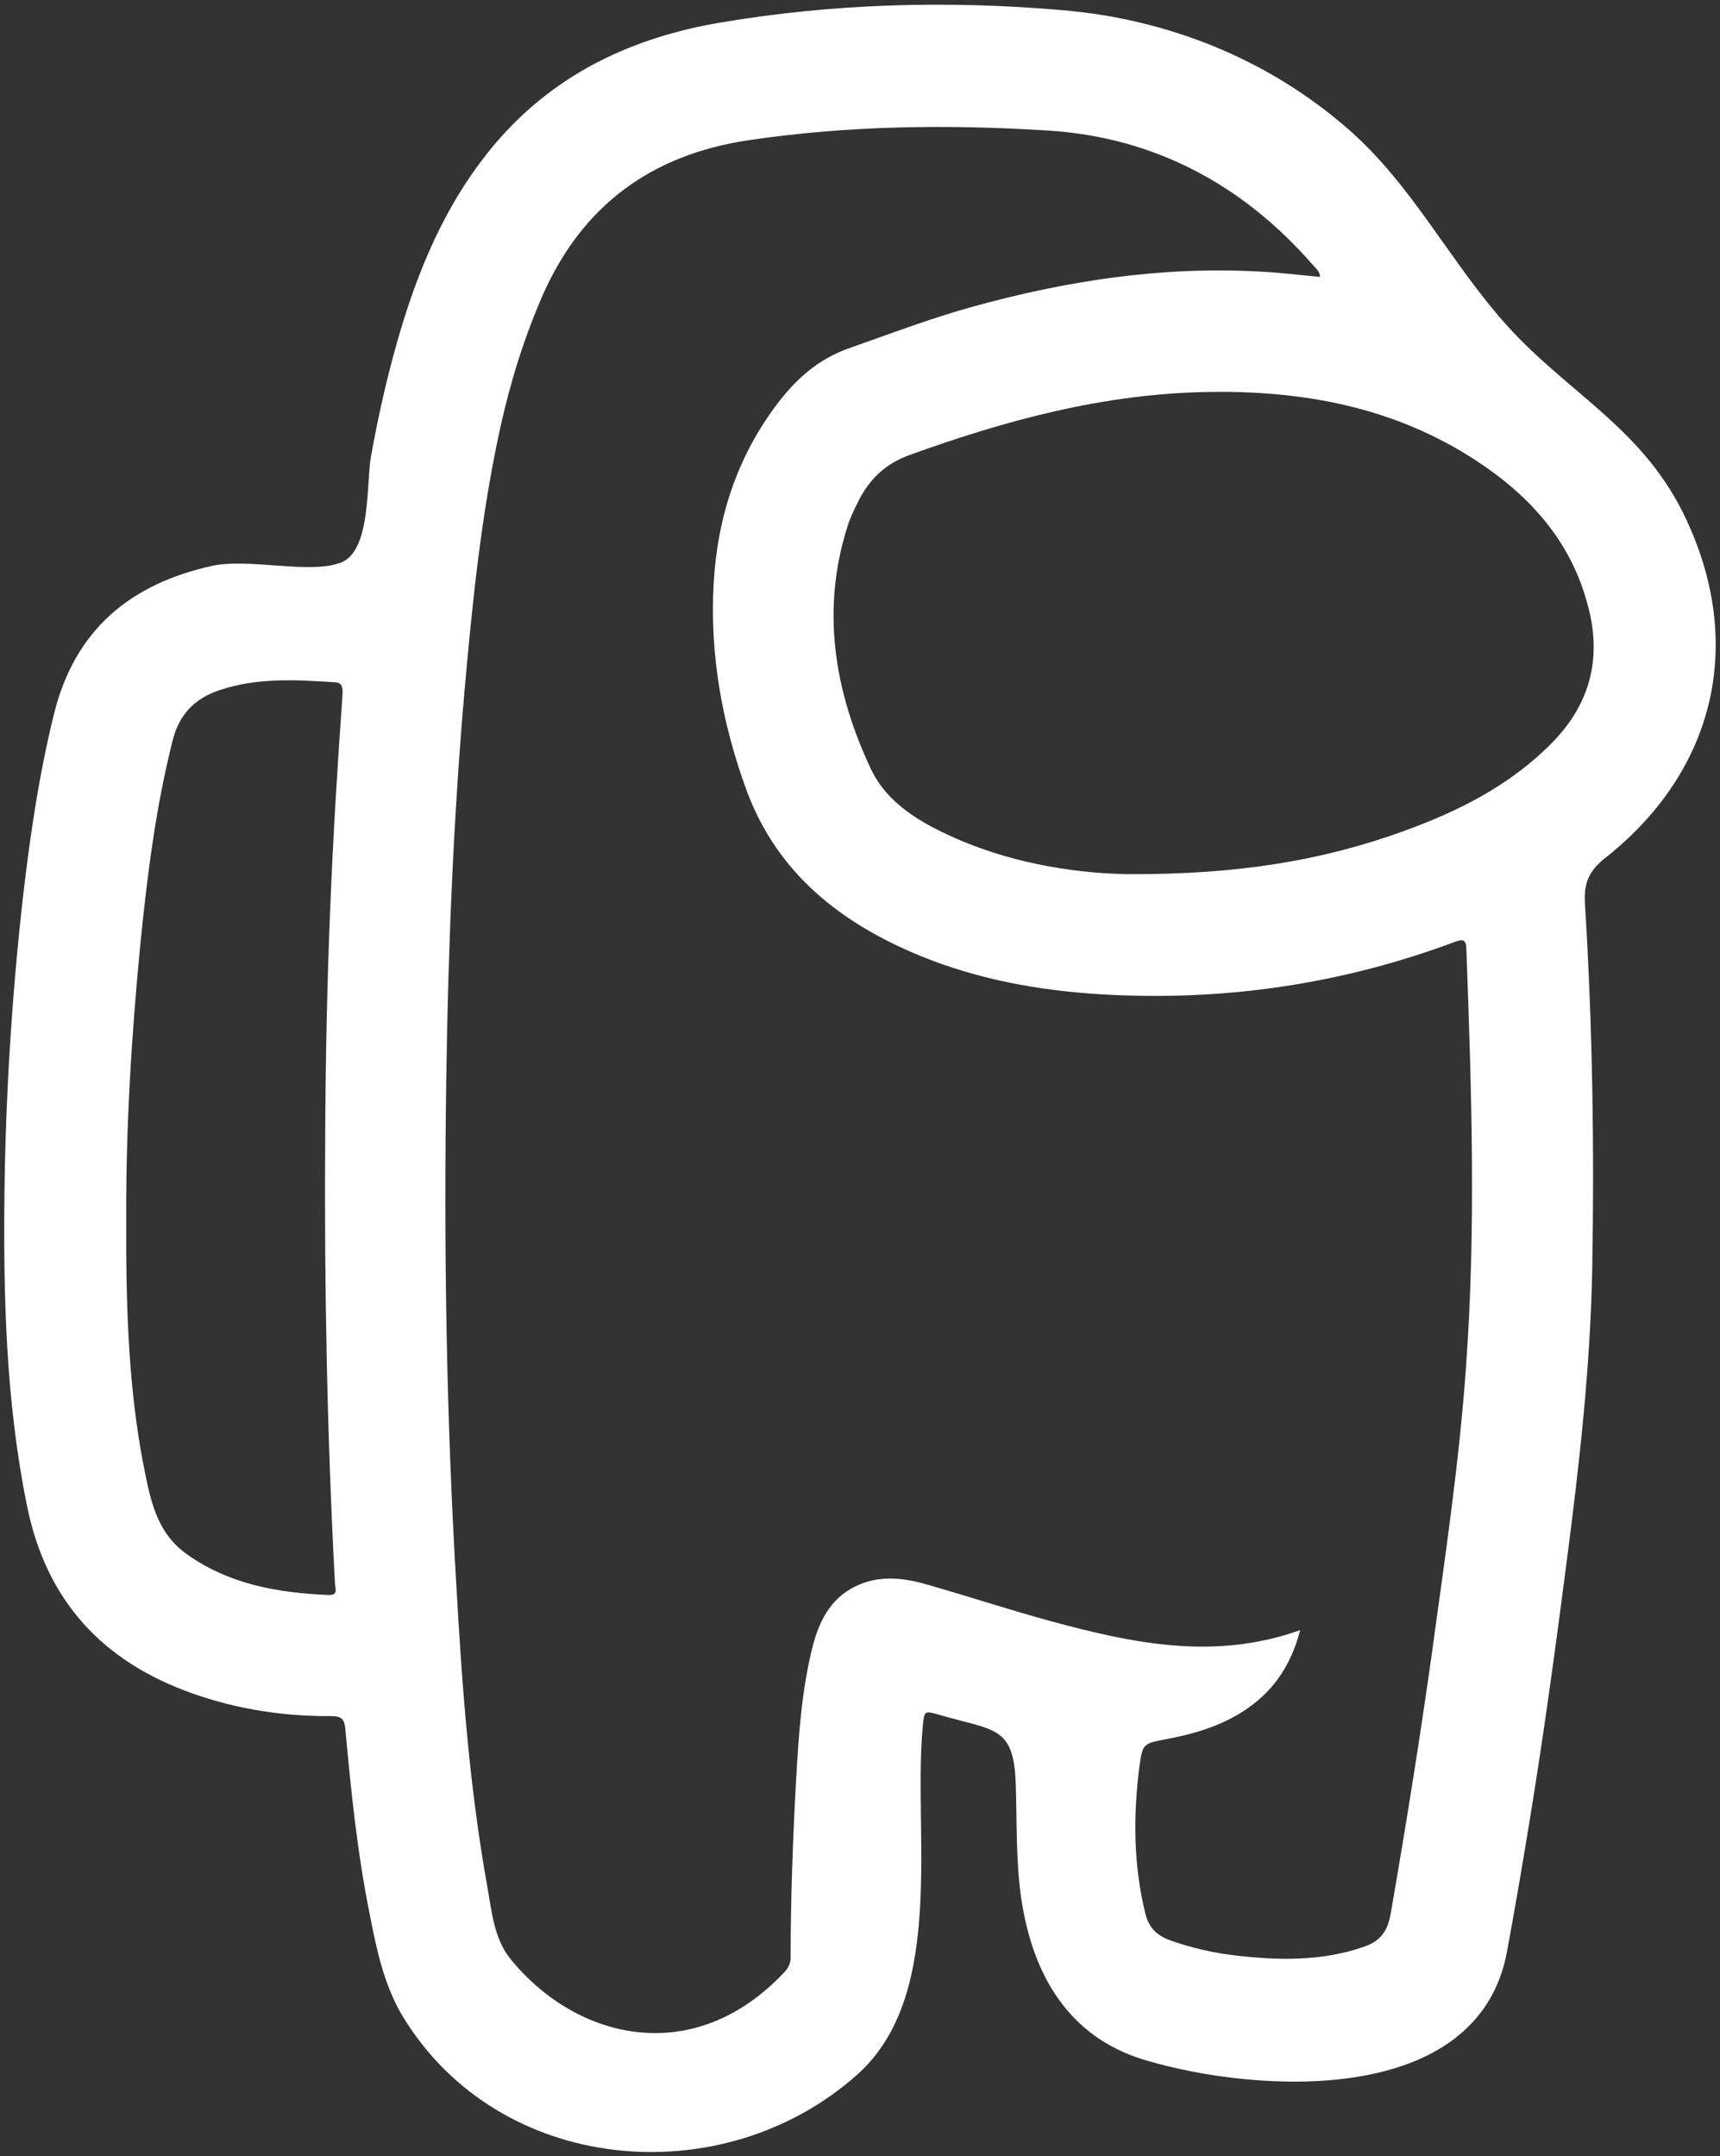 <svg width="304" height="381" viewBox="0 0 304 381" fill="none" xmlns="http://www.w3.org/2000/svg">
<rect x="0" y="0" width="304" height="381" fill="#333333" stroke="none"/>
<path d="M297.353 90.388C289.829 75.415 276.954 69.27 266.365 57.538C256.389 46.476 249.701 32.789 238.387 22.9C224.175 10.442 206.396 3.347 187.614 1.783C167.438 0.051 147.207 0.609 127.143 4.017C112.151 6.587 98.831 12.677 88.52 24.241C79.937 33.906 74.754 45.359 71.02 57.594C68.734 65.192 66.951 72.901 65.558 80.723C64.722 85.359 65.614 97.259 60.319 99.382C54.857 101.561 43.989 98.544 37.468 99.997C23.033 103.181 13.224 111.282 9.546 126.142C6.815 137.204 5.199 148.433 3.917 159.774C2.077 176.534 1.019 193.406 0.796 210.278C0.573 228.938 1.019 247.541 4.753 265.978C8.152 282.961 18.24 293.743 34.291 299.33C42.094 302.068 50.231 303.297 58.48 303.241C60.319 303.241 60.876 303.688 61.043 305.587C62.047 316.537 63.161 327.431 65.335 338.214C66.561 344.471 67.843 350.728 71.187 356.314C88.186 384.304 127.589 387.768 151.387 366.706C158.911 360.058 161.531 350.281 162.422 339.778C163.425 327.99 162.144 315.252 163.091 305.084C163.37 302.235 163.314 302.235 166.212 303.073C175.854 305.867 179.198 304.973 179.532 315.308C179.755 322.012 179.532 328.66 180.48 335.308C182.431 348.772 188.728 359.946 202.383 364.024C222.224 369.946 261.293 372.404 266.365 344.806C267.814 336.929 269.152 329.107 270.433 321.23C272.886 306.202 274.948 291.062 276.899 275.978C279.128 258.827 281.079 241.675 281.413 224.357C281.803 202.792 281.469 181.227 280.131 159.663C279.908 156.087 280.8 153.908 283.698 151.618C303.539 135.975 308.611 112.902 297.353 90.388ZM60.542 122.679C59.65 135.249 58.87 147.819 58.368 160.389C57.811 173.965 57.532 187.54 57.476 201.116C57.309 227.373 57.811 253.631 59.204 279.833C59.26 280.726 59.817 281.9 58.09 281.844C49.116 281.453 40.533 280 32.954 274.581C28.105 271.117 26.767 265.922 25.708 260.614C23.033 247.765 22.42 234.692 22.309 221.619C22.309 219.44 22.309 217.262 22.309 215.083C22.253 198.937 23.256 182.792 24.817 166.702C26.043 154.579 27.548 142.511 30.557 130.668C31.728 126.142 34.57 123.349 38.806 121.952C45.438 119.718 52.293 120.109 59.148 120.556C60.486 120.612 60.597 121.45 60.542 122.679ZM259.12 241.34C257.949 258.156 255.441 274.86 253.156 291.565C250.983 307.152 248.475 322.683 245.799 338.158C245.242 341.286 243.96 343.018 241.006 344.024C233.705 346.538 226.293 346.426 218.769 345.588C214.7 345.141 210.687 344.247 206.786 342.851C204.501 342.013 203.052 340.672 202.439 338.158C200.321 329.554 200.265 320.895 201.38 312.18C201.937 308.101 202.049 308.101 206.117 307.319C212.136 306.202 217.821 304.358 222.559 300.28C226.181 297.095 228.466 293.129 229.804 288.045C214.644 293.464 200.209 290.391 185.775 286.481C178.585 284.525 171.451 282.179 164.261 280.112C160.472 278.995 156.57 278.324 152.613 279.721C147.151 281.676 144.811 286.09 143.529 291.341C141.634 299.051 141.132 306.984 140.686 314.861C140.129 325.197 139.739 335.532 139.739 345.867C139.739 346.929 139.349 347.711 138.68 348.437C122.684 365.533 101.952 360.504 90.303 346.258C87.238 342.515 86.904 337.599 86.068 333.018C82.947 315.587 81.665 297.933 80.662 280.279C78.878 250.335 78.432 220.334 78.878 190.389C79.212 167.763 80.104 145.137 82.055 122.623C83.448 106.868 85.009 91.114 88.408 75.639C90.192 67.538 92.644 59.605 95.988 52.007C103.066 36.141 115.216 27.37 132.159 24.8C149.771 22.174 167.55 21.951 185.217 23.068C203.944 24.241 219.605 32.565 232.033 46.811C232.535 47.426 233.259 47.873 233.315 48.934C229.692 48.599 226.125 48.152 222.559 47.984C205.337 47.035 188.505 49.605 171.953 54.186C164.484 56.253 157.295 58.99 149.994 61.56C144.643 63.46 140.742 66.923 137.398 71.337C130.32 80.667 126.809 91.337 126.14 103.014C125.415 115.695 127.645 127.93 131.992 139.774C137.454 154.411 148.656 163.126 162.589 168.881C172.844 173.071 183.545 175.026 194.58 175.696C216.093 176.981 236.993 173.965 257.169 166.423C258.674 165.864 259.12 166.087 259.175 167.707C260.067 192.233 260.903 216.815 259.12 241.34ZM274.279 131.282C266.867 138.824 257.671 143.405 247.917 146.925C233.649 152.065 218.824 154.523 199.819 154.467C191.682 154.411 180.034 153.014 168.943 148.154C162.757 145.417 156.793 142.009 153.895 135.807C147.486 122.176 145.089 107.874 149.771 93.069C150.217 91.617 150.885 90.22 151.554 88.879C153.505 84.857 156.292 82.007 160.806 80.387C177.805 74.242 195.026 69.605 213.195 69.27C230.305 68.935 246.58 71.951 261.07 81.505C270.433 87.65 277.623 95.639 280.577 106.757C283.196 116.086 281.134 124.355 274.279 131.282Z" fill="white"/>
</svg>
